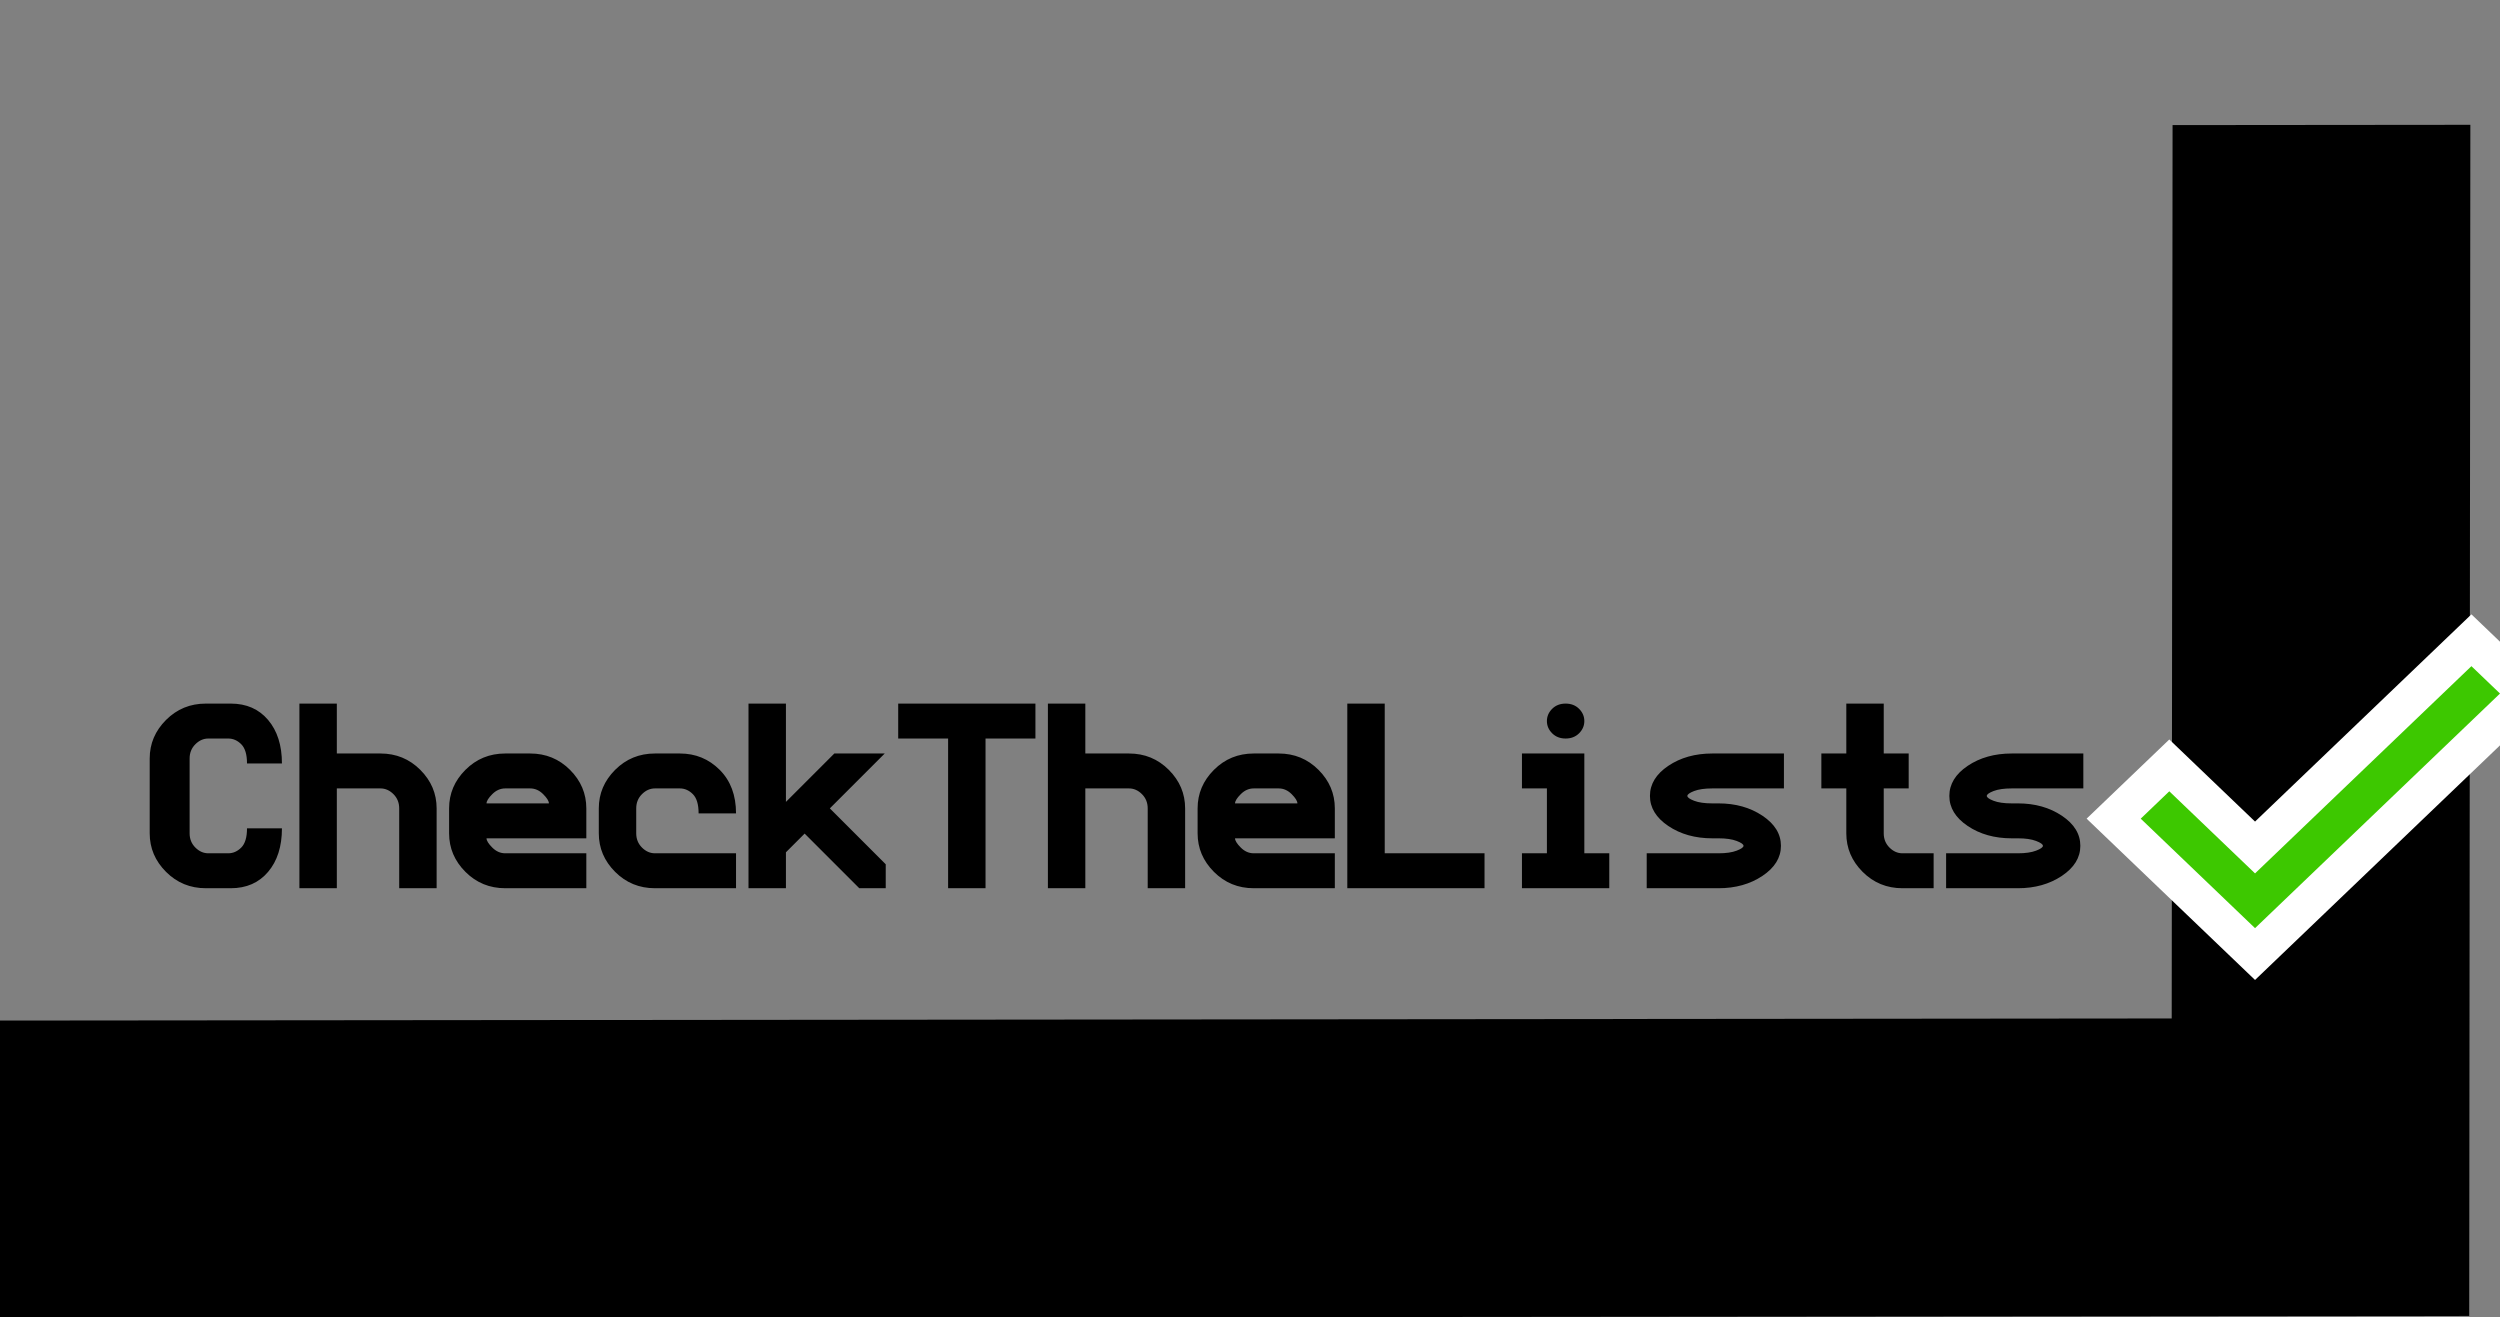<?xml version="1.0" encoding="UTF-8"?>
<svg width="334px" height="176px" viewBox="0 0 334 176" version="1.1" xmlns="http://www.w3.org/2000/svg" xmlns:xlink="http://www.w3.org/1999/xlink">
    <rect x="0" y="0" width="334" height="176" fill="#808080" stroke="none"/>
    <!-- Generator: Sketch 55 (78076) - https://sketchapp.com -->
    <title>Logo</title>
    <desc>Created with Sketch.</desc>
    <g id="Logo" stroke="none" stroke-width="1" fill="none" fill-rule="evenodd">
        <polygon id="Path" transform="translate(187.5, 119.5) scale(-1, 1) rotate(-315) translate(-187.5, -119.5) " points="-54 -122 429 -122 429 361 -54 361"></polygon>
        <polygon id="Path" fill="#000000" fill-rule="nonzero" transform="translate(189.268, 126.218) scale(-1, 1) rotate(-315) translate(-189.268, -126.218) " points="124.904 204.509 40.427 120.195 12.268 148.3 124.904 260.718 366.268 19.822 338.109 -8.282"></polygon>
        <path d="M37.667,110.667 C37.667,113.089 37.05,115.028 35.817,116.483 C34.583,117.939 32.922,118.667 30.833,118.667 L27.5,118.667 C25.411,118.667 23.639,117.939 22.183,116.483 C20.728,115.028 20,113.311 20,111.333 L20,101.333 C20,99.356 20.728,97.639 22.183,96.183 C23.639,94.728 25.411,94 27.5,94 L30.833,94 C32.922,94 34.583,94.728 35.817,96.183 C37.05,97.639 37.667,99.578 37.667,102 L33,102 C33,100.8 32.744,99.944 32.233,99.433 C31.722,98.922 31.144,98.667 30.5,98.667 L27.833,98.667 C27.189,98.667 26.611,98.922 26.1,99.433 C25.589,99.944 25.333,100.578 25.333,101.333 L25.333,111.333 C25.333,112.089 25.589,112.722 26.1,113.233 C26.611,113.744 27.189,114 27.833,114 L30.5,114 C31.144,114 31.722,113.744 32.233,113.233 C32.744,112.722 33,111.867 33,110.667 L37.667,110.667 Z M58.333,118.667 L53.333,118.667 L53.333,108 C53.333,107.244 53.078,106.611 52.567,106.1 C52.056,105.589 51.478,105.333 50.833,105.333 L45,105.333 L45,118.667 L40,118.667 L40,94 L45,94 L45,100.667 L50.833,100.667 C52.922,100.667 54.694,101.394 56.15,102.85 C57.606,104.306 58.333,106.022 58.333,108 L58.333,118.667 Z M78.333,118.667 L67.5,118.667 C65.411,118.667 63.639,117.939 62.183,116.483 C60.728,115.028 60,113.311 60,111.333 L60,108 C60,106.022 60.728,104.306 62.183,102.85 C63.639,101.394 65.411,100.667 67.5,100.667 L70.833,100.667 C72.922,100.667 74.694,101.394 76.15,102.85 C77.606,104.306 78.333,106.022 78.333,108 L78.333,112 L65,112 C65,112.311 65.256,112.722 65.767,113.233 C66.278,113.744 66.856,114 67.5,114 L78.333,114 L78.333,118.667 Z M73.333,107.333 C73.333,107.022 73.078,106.611 72.567,106.1 C72.056,105.589 71.478,105.333 70.833,105.333 L67.5,105.333 C66.856,105.333 66.278,105.589 65.767,106.1 C65.256,106.611 65,107.022 65,107.333 L73.333,107.333 Z M98.333,118.667 L87.5,118.667 C85.411,118.667 83.639,117.939 82.183,116.483 C80.728,115.028 80,113.311 80,111.333 L80,108 C80,106.022 80.728,104.306 82.183,102.85 C83.639,101.394 85.411,100.667 87.5,100.667 L90.833,100.667 C92.922,100.667 94.694,101.394 96.15,102.85 C97.606,104.306 98.333,106.244 98.333,108.667 L93.333,108.667 C93.333,107.467 93.078,106.611 92.567,106.1 C92.056,105.589 91.478,105.333 90.833,105.333 L87.5,105.333 C86.856,105.333 86.278,105.589 85.767,106.1 C85.256,106.611 85,107.244 85,108 L85,111.333 C85,112.089 85.256,112.722 85.767,113.233 C86.278,113.744 86.856,114 87.5,114 L98.333,114 L98.333,118.667 Z M118.333,118.667 L114.8,118.667 L107.5,111.367 L105,113.867 L105,118.667 L100,118.667 L100,94 L105,94 L105,107.133 L111.467,100.667 L118.2,100.667 L110.867,108 L118.333,115.467 L118.333,118.667 Z M138.333,98.667 L131.667,98.667 L131.667,118.667 L126.667,118.667 L126.667,98.667 L120,98.667 L120,94 L138.333,94 L138.333,98.667 Z M158.333,118.667 L153.333,118.667 L153.333,108 C153.333,107.244 153.078,106.611 152.567,106.1 C152.056,105.589 151.478,105.333 150.833,105.333 L145,105.333 L145,118.667 L140,118.667 L140,94 L145,94 L145,100.667 L150.833,100.667 C152.922,100.667 154.694,101.394 156.15,102.85 C157.606,104.306 158.333,106.022 158.333,108 L158.333,118.667 Z M178.333,118.667 L167.5,118.667 C165.411,118.667 163.639,117.939 162.183,116.483 C160.728,115.028 160,113.311 160,111.333 L160,108 C160,106.022 160.728,104.306 162.183,102.85 C163.639,101.394 165.411,100.667 167.5,100.667 L170.833,100.667 C172.922,100.667 174.694,101.394 176.15,102.85 C177.606,104.306 178.333,106.022 178.333,108 L178.333,112 L165,112 C165,112.311 165.256,112.722 165.767,113.233 C166.278,113.744 166.856,114 167.5,114 L178.333,114 L178.333,118.667 Z M173.333,107.333 C173.333,107.022 173.078,106.611 172.567,106.1 C172.056,105.589 171.478,105.333 170.833,105.333 L167.5,105.333 C166.856,105.333 166.278,105.589 165.767,106.1 C165.256,106.611 165,107.022 165,107.333 L173.333,107.333 Z M198.333,118.667 L180,118.667 L180,94 L185,94 L185,114 L198.333,114 L198.333,118.667 Z M211.667,96.333 C211.667,96.956 211.433,97.5 210.967,97.967 C210.5,98.433 209.9,98.667 209.167,98.667 C208.433,98.667 207.833,98.433 207.367,97.967 C206.9,97.5 206.667,96.956 206.667,96.333 C206.667,95.711 206.9,95.167 207.367,94.7 C207.833,94.233 208.433,94 209.167,94 C209.9,94 210.5,94.233 210.967,94.7 C211.433,95.167 211.667,95.711 211.667,96.333 Z M215,118.667 L203.333,118.667 L203.333,114 L206.667,114 L206.667,105.333 L203.333,105.333 L203.333,100.667 L211.667,100.667 L211.667,114 L215,114 L215,118.667 Z M238.333,100.667 L238.333,105.333 L228.767,105.333 C227.744,105.333 226.933,105.45 226.333,105.683 C225.733,105.917 225.433,106.133 225.433,106.333 C225.433,106.533 225.733,106.75 226.333,106.983 C226.933,107.217 227.744,107.333 228.767,107.333 L229.6,107.333 C231.867,107.333 233.822,107.883 235.467,108.983 C237.111,110.083 237.933,111.422 237.933,113 C237.933,114.578 237.111,115.917 235.467,117.017 C233.822,118.117 231.867,118.667 229.6,118.667 L220,118.667 L220,114 L229.6,114 C230.6,114 231.406,113.883 232.017,113.65 C232.628,113.417 232.933,113.2 232.933,113 C232.933,112.8 232.628,112.583 232.017,112.35 C231.406,112.117 230.6,112 229.6,112 L228.767,112 C226.478,112 224.517,111.45 222.883,110.35 C221.25,109.25 220.433,107.911 220.433,106.333 C220.433,104.756 221.25,103.417 222.883,102.317 C224.517,101.217 226.478,100.667 228.767,100.667 L238.333,100.667 Z M258.333,118.667 L254.167,118.667 C252.078,118.667 250.306,117.939 248.85,116.483 C247.394,115.028 246.667,113.311 246.667,111.333 L246.667,105.333 L243.333,105.333 L243.333,100.667 L246.667,100.667 L246.667,94 L251.667,94 L251.667,100.667 L255,100.667 L255,105.333 L251.667,105.333 L251.667,111.333 C251.667,112.089 251.922,112.722 252.433,113.233 C252.944,113.744 253.522,114 254.167,114 L258.333,114 L258.333,118.667 Z M278.333,100.667 L278.333,105.333 L268.767,105.333 C267.744,105.333 266.933,105.45 266.333,105.683 C265.733,105.917 265.433,106.133 265.433,106.333 C265.433,106.533 265.733,106.75 266.333,106.983 C266.933,107.217 267.744,107.333 268.767,107.333 L269.6,107.333 C271.867,107.333 273.822,107.883 275.467,108.983 C277.111,110.083 277.933,111.422 277.933,113 C277.933,114.578 277.111,115.917 275.467,117.017 C273.822,118.117 271.867,118.667 269.6,118.667 L260,118.667 L260,114 L269.6,114 C270.6,114 271.406,113.883 272.017,113.65 C272.628,113.417 272.933,113.2 272.933,113 C272.933,112.8 272.628,112.583 272.017,112.35 C271.406,112.117 270.6,112 269.6,112 L268.767,112 C266.478,112 264.517,111.45 262.883,110.35 C261.25,109.25 260.433,107.911 260.433,106.333 C260.433,104.756 261.25,103.417 262.883,102.317 C264.517,101.217 266.478,100.667 268.767,100.667 L278.333,100.667 Z" id="CheckTheLists" fill="#000000" fill-rule="nonzero"></path>
        <polygon id="Path" points="278 73 341 73 341 136 278 136"></polygon>
        <path d="M301.273,113.225 L330.182,85.538 L337.614,92.657 L301.273,127.462 L282.386,109.373 L289.818,102.255 L301.273,113.225 Z" id="Path" stroke="#FFFFFF" stroke-width="5" fill="#3DC800" fill-rule="nonzero"></path>
    </g>
</svg>